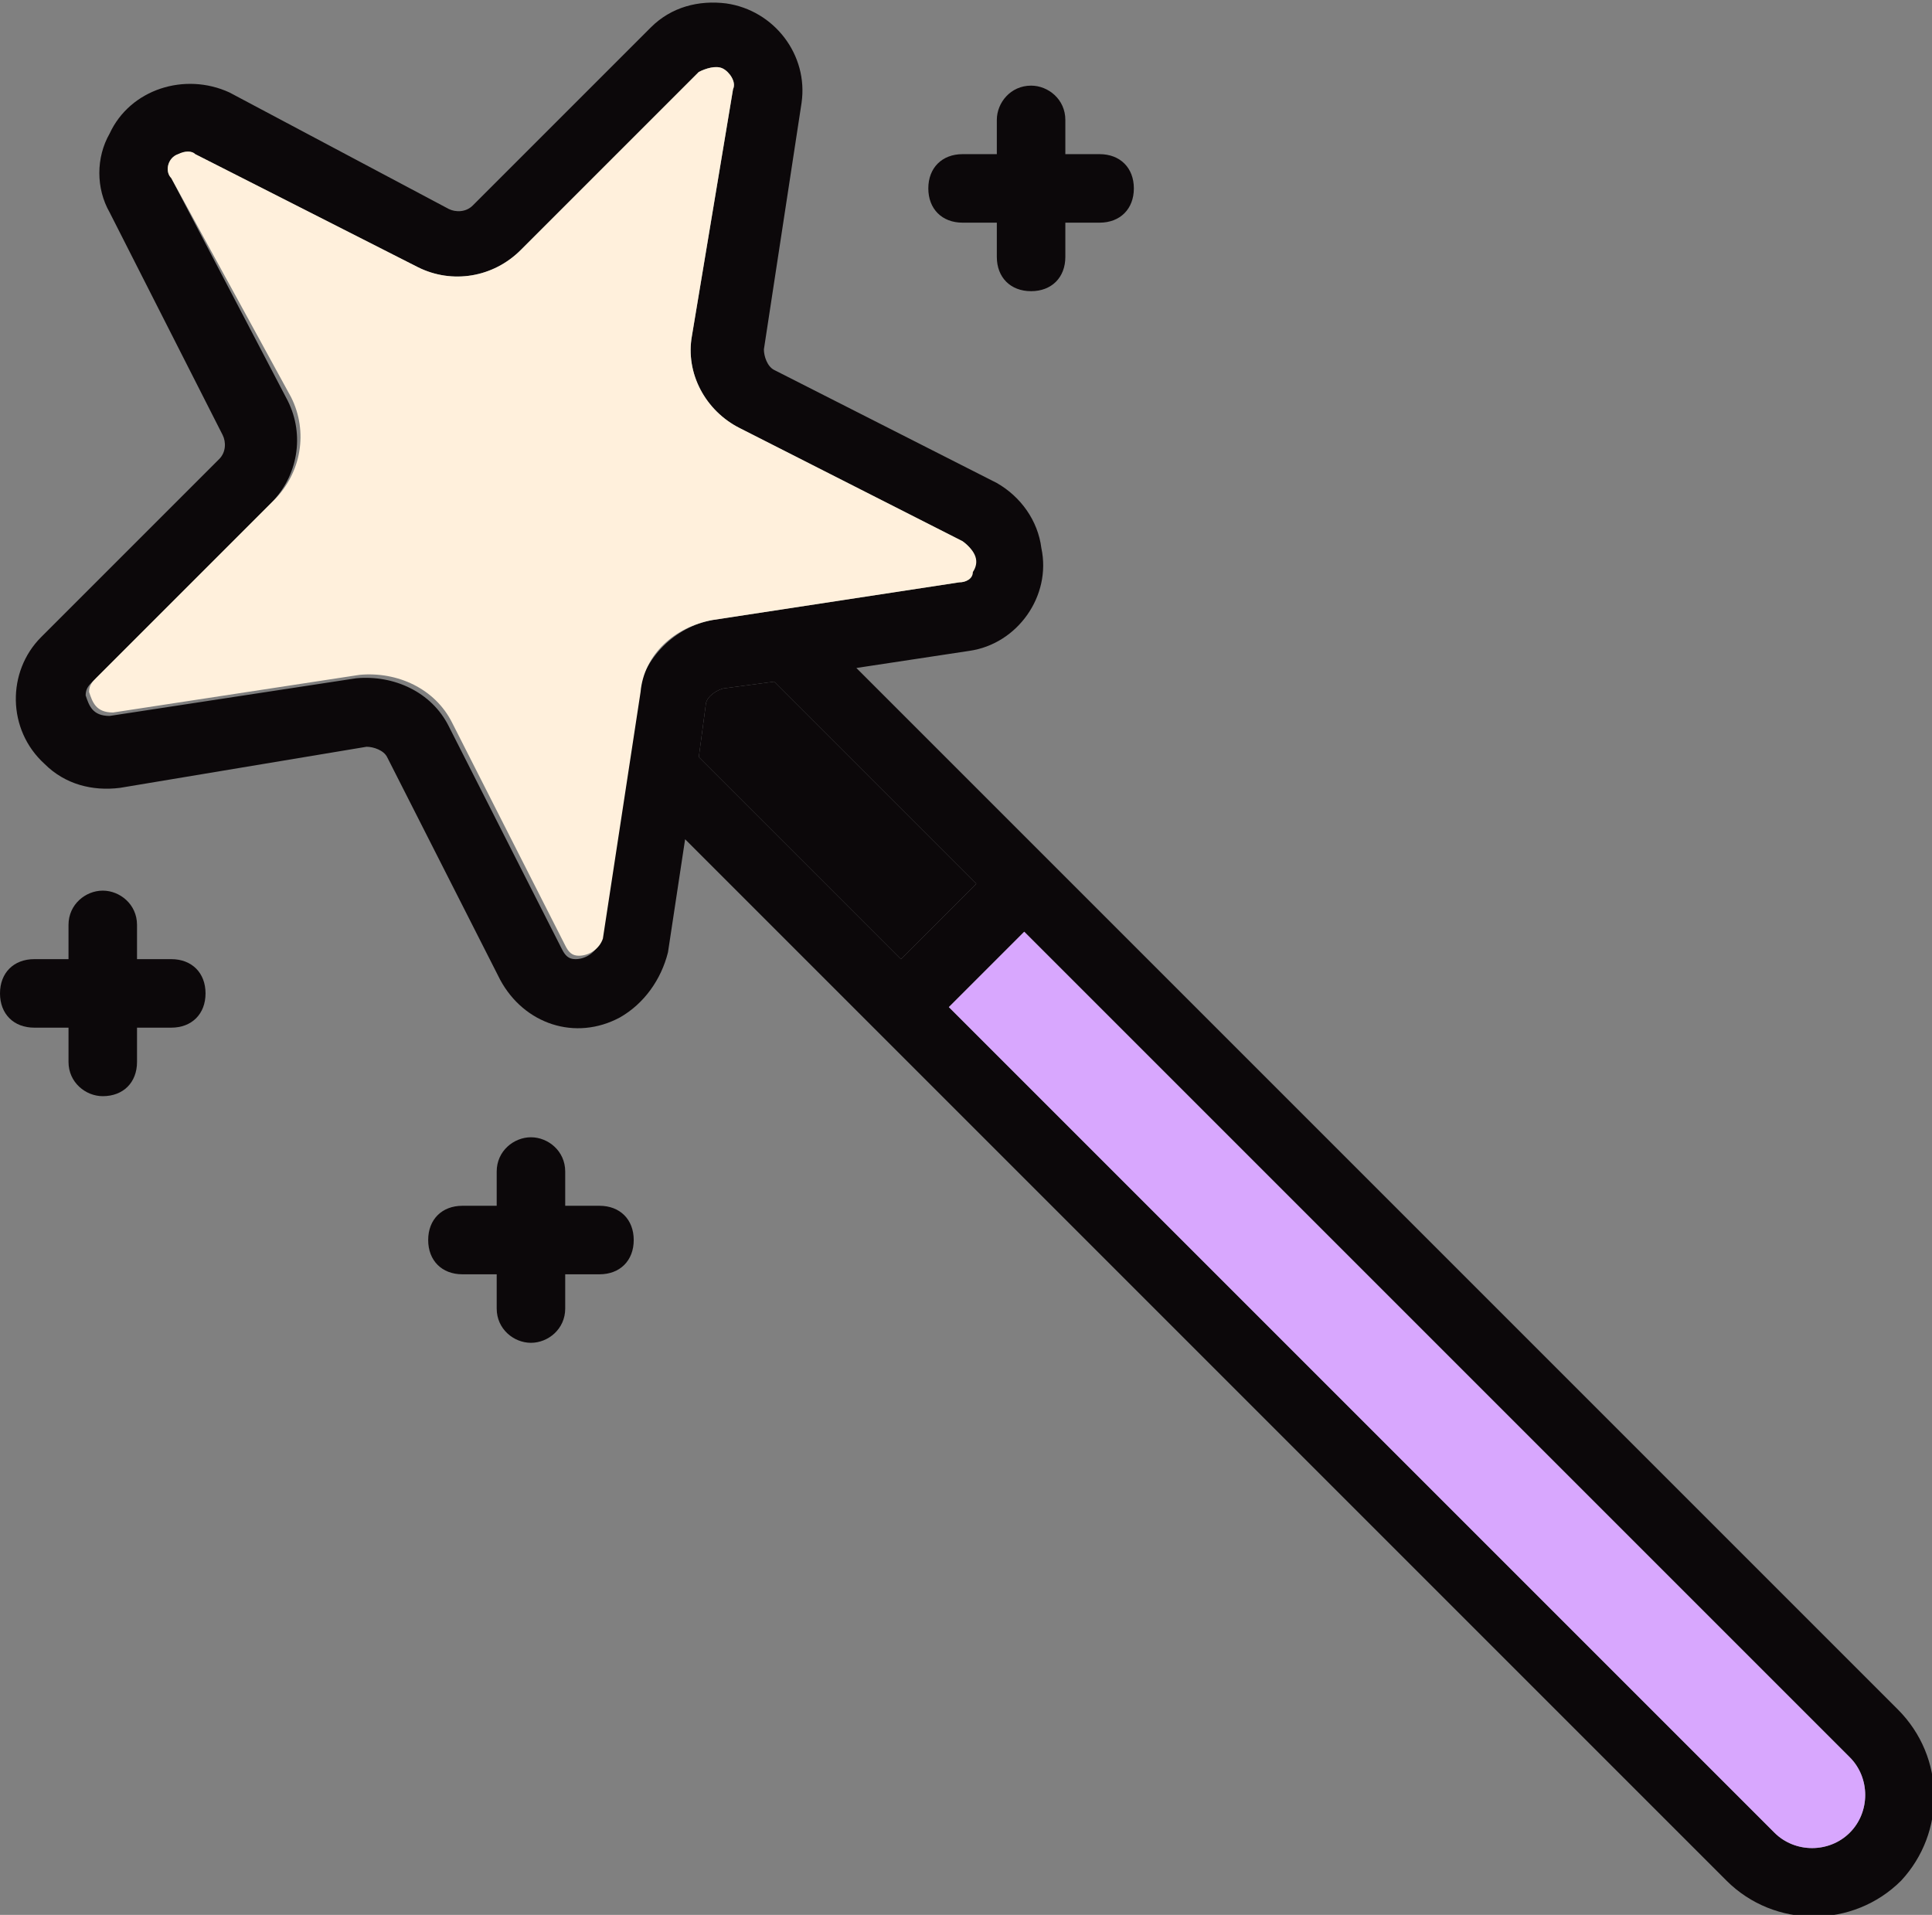 <?xml version="1.0" encoding="utf-8"?>
<!-- Generator: Adobe Illustrator 28.0.0, SVG Export Plug-In . SVG Version: 6.00 Build 0)  -->
<svg version="1.1" id="Line" xmlns="http://www.w3.org/2000/svg" xmlns:xlink="http://www.w3.org/1999/xlink" x="0px" y="0px"
	 viewBox="0 0 56.4 55.9" style="enable-background:new 0 0 56.4 55.9;" xml:space="preserve">
<rect x="0" y="0" width="56.4" height="55.9" fill="#808080" stroke="none"/>
<style type="text/css">
	.st0{fill:#0C080A;}
	.st1{fill:#D8A7FE;}
	.st2{fill:#FFF0DC;}
</style>
<g>
	<path class="st0" d="M55.4,49.9L25,19.5l3.3-0.5c1.4-0.2,2.4-1.6,2.1-3c-0.1-0.8-0.6-1.5-1.3-1.9l-6.5-3.3
		c-0.2-0.1-0.3-0.4-0.3-0.6L23.4,3c0.2-1.4-0.8-2.7-2.2-2.9c-0.8-0.1-1.6,0.1-2.2,0.7l-5.2,5.2c-0.2,0.2-0.5,0.2-0.7,0.1L6.7,2.7
		C5.4,2.1,3.8,2.6,3.2,3.9c-0.4,0.7-0.4,1.6,0,2.3l3.3,6.5c0.1,0.2,0.1,0.5-0.1,0.7l-5.2,5.2c-1,1-1,2.7,0.1,3.7
		c0.6,0.6,1.4,0.8,2.2,0.7l7.2-1.2c0.2,0,0.5,0.1,0.6,0.3l3.3,6.5c0.7,1.3,2.2,1.8,3.5,1.1c0.7-0.4,1.2-1.1,1.4-1.9l0.5-3.3
		l30.4,30.4c1.4,1.4,3.7,1.4,5.1,0C56.8,53.5,56.8,51.3,55.4,49.9z M18.6,20.3l-1.1,7.2c-0.1,0.3-0.4,0.5-0.7,0.5
		c-0.2,0-0.3-0.1-0.4-0.3l-3.3-6.5c-0.5-1-1.6-1.5-2.7-1.4l-7.2,1.1c-0.5,0-0.6-0.3-0.7-0.6c0-0.2,0.1-0.3,0.2-0.4l5.2-5.2
		c0.8-0.8,1-2,0.5-3L5,5.2C4.8,5,4.9,4.6,5.2,4.5c0.2-0.1,0.4-0.1,0.5,0l6.5,3.3c1,0.5,2.2,0.3,3-0.5l5.2-5.2
		C20.6,2,20.9,1.9,21.1,2c0.2,0.1,0.4,0.4,0.3,0.6l-1.2,7.2c-0.2,1.1,0.4,2.2,1.4,2.7l6.5,3.3c0.3,0.2,0.4,0.5,0.2,0.8
		C28.4,16.9,28.2,17,28,17l-7.2,1.1C19.7,18.3,18.8,19.2,18.6,20.3z M20.4,22.1l0.2-1.5c0-0.2,0.2-0.4,0.5-0.5l1.5-0.2l5.9,5.9
		L26.3,28L20.4,22.1z M54,53.5c-0.6,0.6-1.6,0.6-2.2,0L27.7,29.4l2.2-2.2L54,51.3C54.6,51.9,54.6,52.9,54,53.5z"/>
	<path class="st0" d="M28.5,25.8L26.3,28l-5.9-5.9l0.2-1.5c0-0.2,0.2-0.4,0.5-0.5l1.5-0.2L28.5,25.8z"/>
	<path class="st1" d="M54,53.5c-0.6,0.6-1.6,0.6-2.2,0L27.7,29.4l2.2-2.2L54,51.3C54.6,51.9,54.6,52.9,54,53.5z"/>
	<path class="st2" d="M28.4,16.7C28.4,16.9,28.2,17,28,17l-7.2,1.1c-1.1,0.2-2,1-2.1,2.1l-1.1,7.2c-0.1,0.3-0.4,0.5-0.7,0.5
		c-0.2,0-0.3-0.1-0.4-0.3l-3.3-6.5c-0.5-1-1.6-1.5-2.7-1.4l-7.2,1.1c-0.5,0-0.6-0.3-0.7-0.6c0-0.2,0.1-0.3,0.2-0.4l5.2-5.2
		c0.8-0.8,1-2,0.5-3L5,5.2C4.8,5,4.9,4.6,5.2,4.5c0.2-0.1,0.4-0.1,0.5,0l6.5,3.3c1,0.5,2.2,0.3,3-0.5l5.2-5.2
		C20.6,2,20.9,1.9,21.1,2c0.2,0.1,0.4,0.4,0.3,0.6l-1.2,7.2c-0.2,1.1,0.4,2.2,1.4,2.7l6.5,3.3C28.5,16.1,28.6,16.4,28.4,16.7z"/>
	<path class="st0" d="M29.1,3.5v1h-1c-0.6,0-1,0.4-1,1s0.4,1,1,1h1v1c0,0.6,0.4,1,1,1c0.6,0,1-0.4,1-1v-1h1c0.6,0,1-0.4,1-1
		s-0.4-1-1-1h-1v-1c0-0.6-0.5-1-1-1C29.5,2.5,29.1,3,29.1,3.5z"/>
	<path class="st0" d="M16.5,38.2v-1h1c0.6,0,1-0.4,1-1s-0.4-1-1-1h-1v-1c0-0.6-0.5-1-1-1c-0.5,0-1,0.4-1,1v1h-1c-0.6,0-1,0.4-1,1
		s0.4,1,1,1h1v1c0,0.6,0.5,1,1,1C16,39.2,16.5,38.8,16.5,38.2z"/>
	<path class="st0" d="M4,31v-1h1c0.6,0,1-0.4,1-1s-0.4-1-1-1H4v-1c0-0.6-0.5-1-1-1c-0.5,0-1,0.4-1,1v1H1c-0.6,0-1,0.4-1,1s0.4,1,1,1
		h1v1c0,0.6,0.5,1,1,1C3.6,32,4,31.6,4,31z"/>
</g>
</svg>
